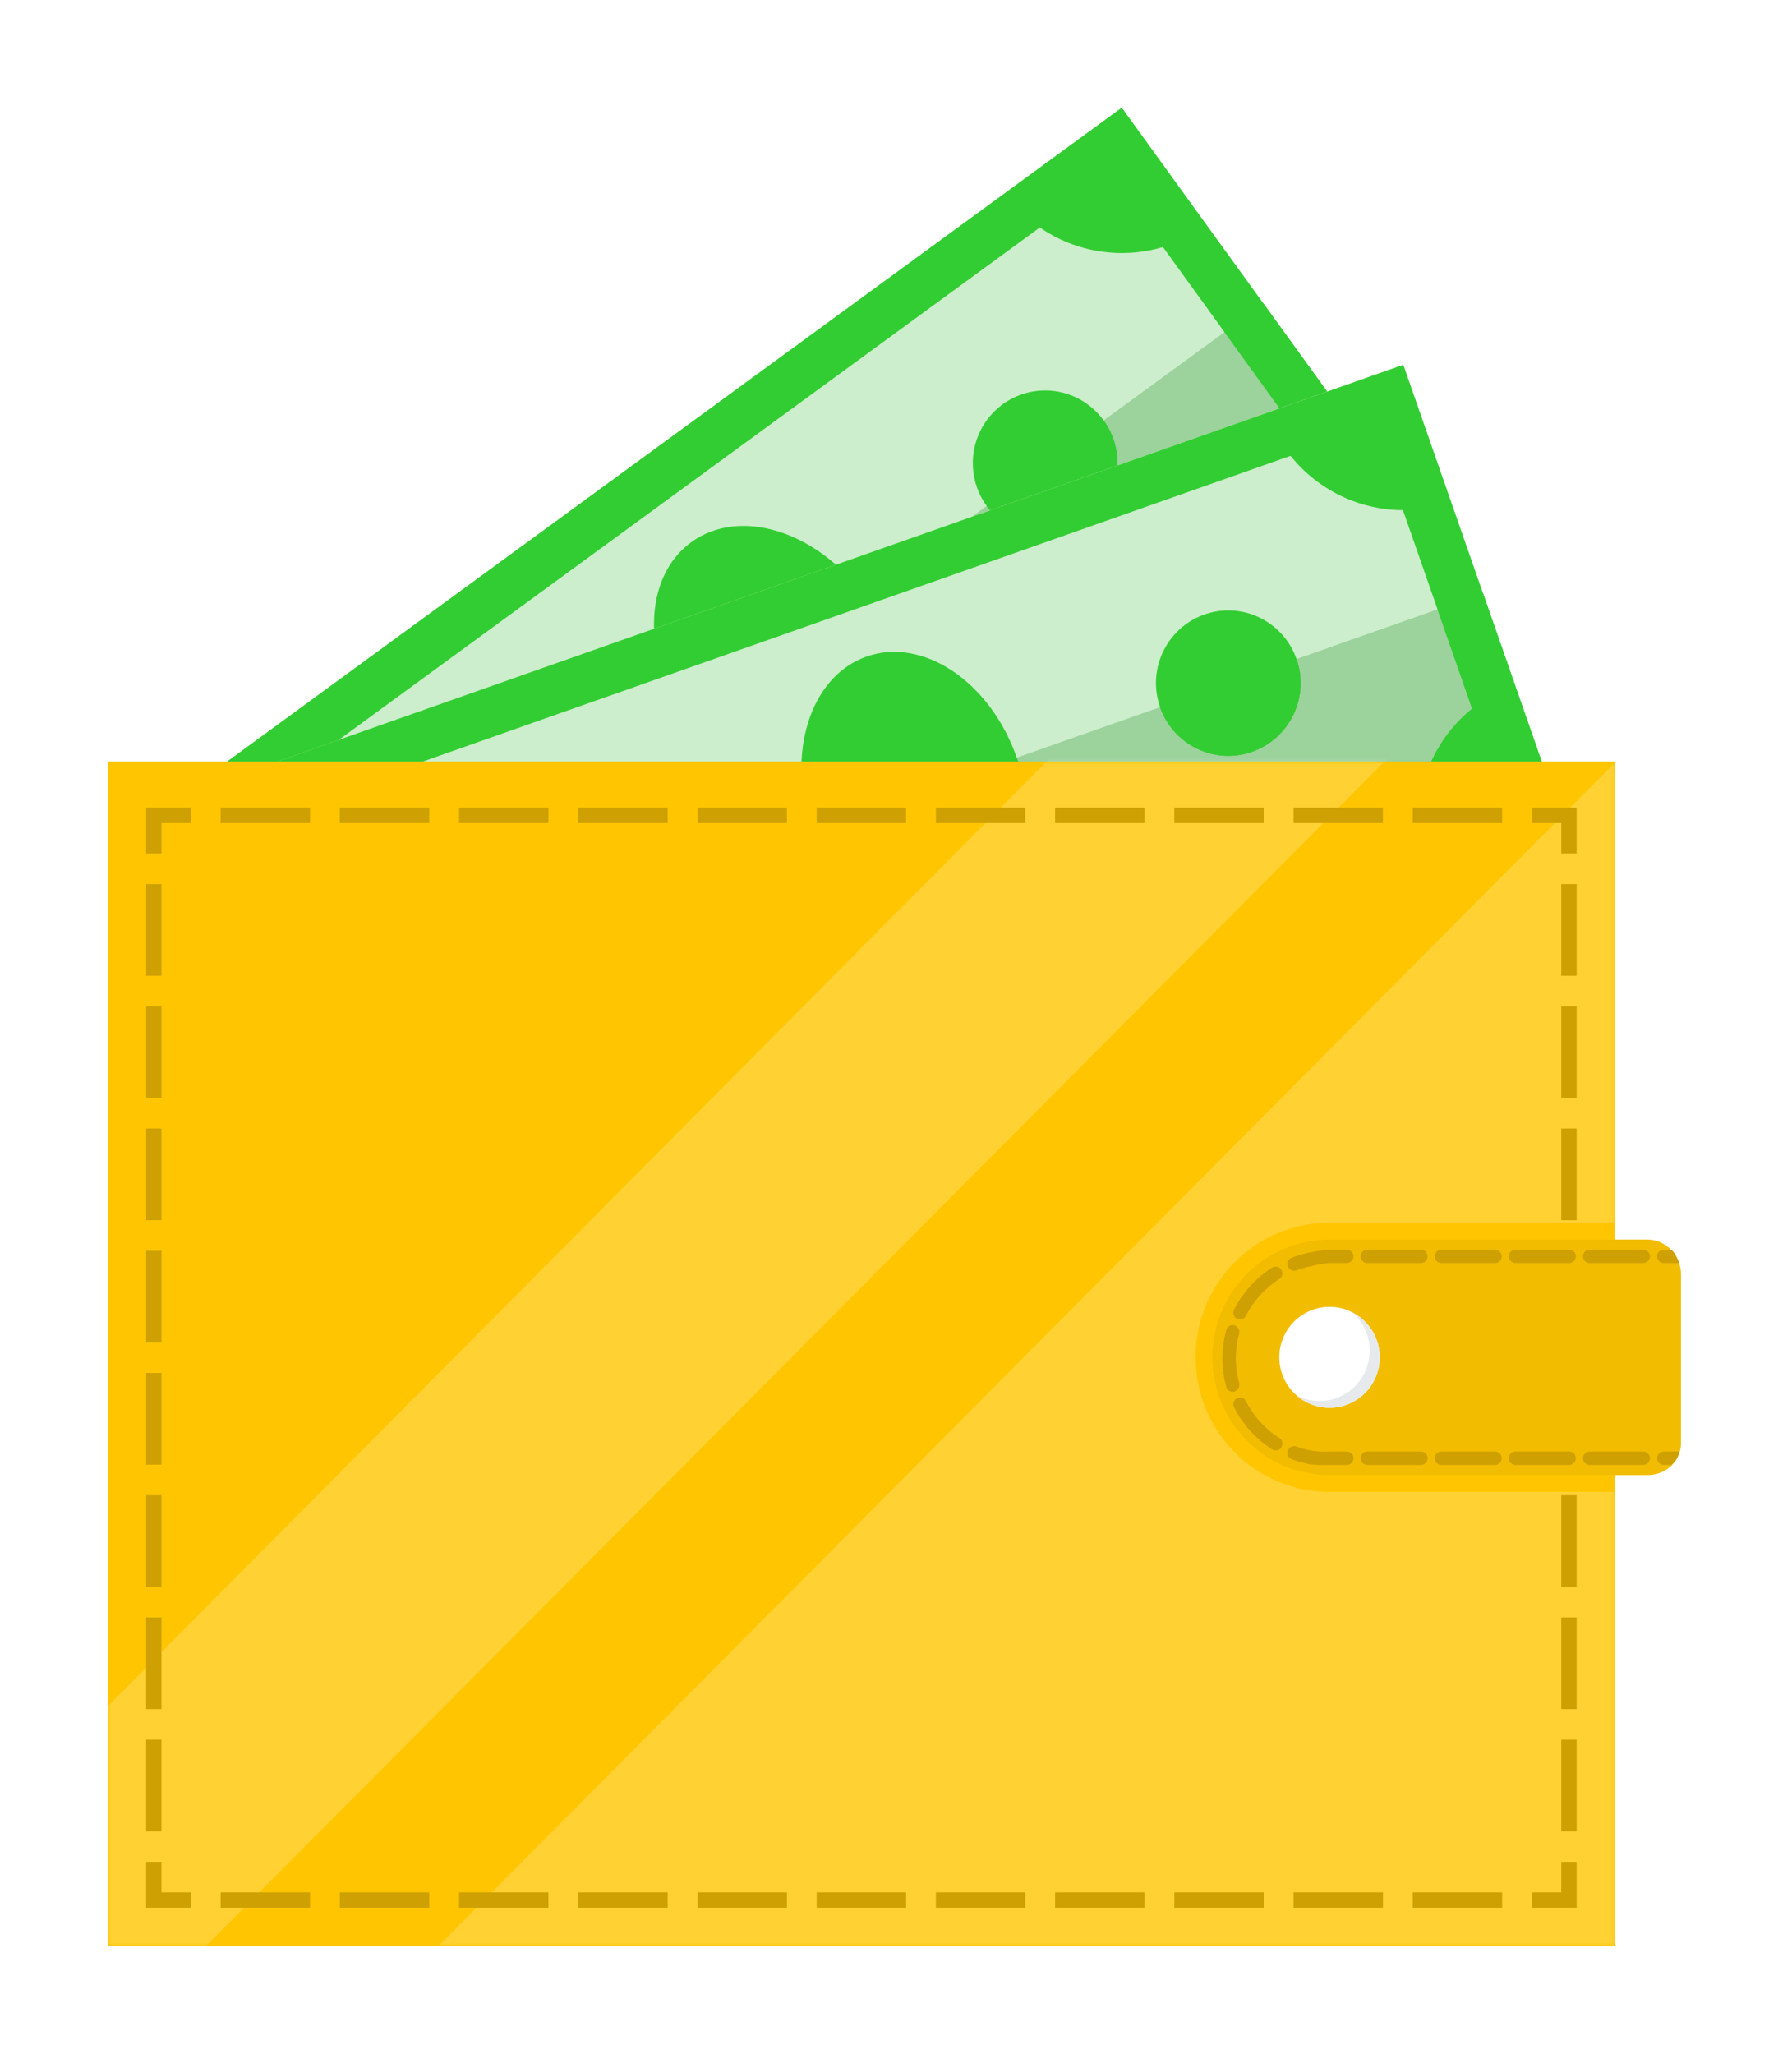 <svg width="233" height="267" viewBox="0 0 233 267" fill="none" xmlns="http://www.w3.org/2000/svg">
<g filter="url(#filter0_d_6393_22293)">
<path d="M141.856 10L15.123 102.608L51.981 153.556L178.714 60.948L141.856 10Z" fill="#CCEECC"/>
<path d="M160.281 35.473L33.548 128.081L51.977 153.555L178.71 60.947L160.281 35.473Z" fill="#9CD29C"/>
<path d="M15.123 102.606L51.98 153.555L178.712 60.949L141.855 10L15.123 102.606ZM163.217 50.24C160.009 54.934 159.073 60.874 160.688 66.329L62.631 137.982C57.96 134.758 52.05 133.818 46.622 135.44L30.618 113.315C33.826 108.621 34.762 102.681 33.147 97.226L131.2 25.573C135.87 28.797 141.781 29.737 147.209 28.114L163.213 50.24H163.217Z" fill="#32CD32"/>
<path d="M107.976 97.063C114.276 92.46 114.432 81.885 108.325 73.444C102.218 65.002 92.161 61.891 85.862 66.494C79.562 71.097 79.406 81.672 85.513 90.113C91.62 98.555 101.677 101.666 107.976 97.063Z" fill="#32CD32"/>
<path d="M71.474 108.632C72.291 103.478 68.796 98.635 63.668 97.814C58.541 96.993 53.722 100.506 52.905 105.659C52.088 110.813 55.583 115.656 60.711 116.476C65.838 117.297 70.657 113.785 71.474 108.632Z" fill="#32CD32"/>
<path d="M139.214 62.135C142.47 58.07 141.832 52.122 137.787 48.85C133.743 45.577 127.825 46.219 124.568 50.283C121.312 54.348 121.951 60.296 125.995 63.569C130.039 66.841 135.958 66.2 139.214 62.135Z" fill="#32CD32"/>
<path d="M155.213 39.177L163.217 50.24C160.009 54.934 159.074 60.874 160.688 66.329L62.631 137.982C57.961 134.758 52.05 133.818 46.622 135.44L38.618 124.378L33.547 128.083L51.976 153.555L178.712 60.949L160.284 35.477L155.213 39.182V39.177Z" fill="#32CD32"/>
<path d="M107.975 97.064C114.273 92.462 114.43 81.885 108.323 73.446L85.512 90.117C91.618 98.56 101.677 101.67 107.975 97.068V97.064Z" fill="#32CD32"/>
<path d="M137.424 63.862C141.624 60.791 142.551 54.886 139.5 50.665L124.292 61.776C127.348 65.997 133.224 66.929 137.424 63.862Z" fill="#32CD32"/>
<path d="M67.719 114.793C71.919 111.722 72.846 105.817 69.795 101.596L54.587 112.707C57.643 116.928 63.519 117.86 67.719 114.793Z" fill="#32CD32"/>
<path d="M178.458 43.412L30.592 95.513L51.328 154.957L199.194 102.856L178.458 43.412Z" fill="#CCEECC"/>
<path d="M188.83 73.132L40.963 125.232L51.331 154.954L199.198 102.854L188.83 73.132Z" fill="#9CD29C"/>
<path d="M30.592 95.511L51.323 154.955L199.19 102.865L178.459 43.421L30.592 95.511ZM187.413 88.132C182.995 91.697 180.405 97.117 180.388 102.812L65.978 143.118C62.43 138.678 57.038 136.075 51.371 136.058L42.365 110.24C46.783 106.675 49.373 101.255 49.39 95.559L163.805 55.258C167.352 59.698 172.745 62.301 178.412 62.318L187.417 88.136L187.413 88.132Z" fill="#32CD32"/>
<path d="M121.114 117.018C128.464 114.428 131.637 104.345 128.201 94.496C124.765 84.647 116.022 78.762 108.672 81.352C101.322 83.941 98.149 94.025 101.585 103.874C105.021 113.723 113.764 119.608 121.114 117.018Z" fill="#32CD32"/>
<path d="M76.617 122.641C81.66 121.398 84.746 116.282 83.509 111.213C82.272 106.145 77.181 103.044 72.139 104.287C67.096 105.53 64.01 110.646 65.247 115.715C66.484 120.783 71.575 123.884 76.617 122.641Z" fill="#32CD32"/>
<path d="M158.099 93.941C163.12 92.613 166.118 87.445 164.797 82.398C163.475 77.352 158.332 74.338 153.311 75.667C148.29 76.995 145.291 82.163 146.613 87.21C147.935 92.256 153.077 95.27 158.099 93.941Z" fill="#32CD32"/>
<path d="M182.912 75.227L187.413 88.136C182.995 91.701 180.405 97.121 180.388 102.816L65.978 143.122C62.43 138.682 57.038 136.079 51.371 136.062L46.87 123.153L40.955 125.235L51.323 154.959L199.19 102.869L188.823 73.144L182.908 75.227H182.912Z" fill="#32CD32"/>
<path d="M121.111 117.02C128.462 114.43 131.635 104.347 128.201 94.496L101.585 103.875C105.02 113.726 113.764 119.61 121.115 117.02H121.111Z" fill="#32CD32"/>
<path d="M158.816 93.726C163.717 91.998 166.298 86.609 164.579 81.684L146.834 87.935C148.553 92.86 153.916 95.454 158.816 93.726Z" fill="#32CD32"/>
<path d="M77.486 122.378C82.387 120.651 84.968 115.261 83.249 110.336L65.503 116.587C67.223 121.512 72.585 124.106 77.486 122.378Z" fill="#32CD32"/>
<rect x="10" y="95" width="196" height="154" fill="#FFC600"/>
<mask id="mask0_6393_22293" style="mask-type:alpha" maskUnits="userSpaceOnUse" x="10" y="95" width="196" height="154">
<rect x="10" y="95" width="196" height="154" fill="#FFC600"/>
</mask>
<g mask="url(#mask0_6393_22293)">
<path d="M206.116 95L49 253H197.255C204.847 253 211 246.975 211 239.337V105.653C211 101.412 209.103 97.54 206.116 95.005V95Z" fill="white" fill-opacity="0.2"/>
<path d="M135.053 92L5 222.847V239.366C5 246.988 11.148 253 18.734 253H18.775L179 92H135.053Z" fill="white" fill-opacity="0.2"/>
</g>
<path fill-rule="evenodd" clip-rule="evenodd" d="M15 106.958V101H20.812V103H17V106.958H15ZM36.312 101H24.688V103H36.312V101ZM40.188 101V103H51.812V101H40.188ZM55.688 101V103H67.312V101H55.688ZM71.188 101V103H82.812V101H71.188ZM86.688 101V103H98.312V101H86.688ZM102.188 101V103H113.812V101H102.188ZM117.688 101V103H129.312V101H117.688ZM133.188 101V103H144.812V101H133.188ZM148.688 101V103H160.312V101H148.688ZM164.188 101V103H175.812V101H164.188ZM179.688 101V103H191.312V101H179.688ZM195.188 101V103H199V106.958H201V101H195.188ZM201 110.931H199V122.847H201V110.931ZM201 126.819H199V138.736H201V126.819ZM201 142.708H199V154.625H201V142.708ZM201 158.597H199V170.514H201V158.597ZM201 174.486H199V186.403H201V174.486ZM201 190.375H199V202.292H201V190.375ZM201 206.264H199V218.181H201V206.264ZM201 222.153H199V234.069H201V222.153ZM201 238.042H199V242H195.188V244H201V238.042ZM191.312 244V242H179.688V244H191.312ZM175.812 244V242H164.188V244H175.812ZM160.312 244V242H148.688V244H160.312ZM144.812 244V242H133.188V244H144.812ZM129.312 244V242H117.688V244H129.312ZM113.812 244V242H102.188V244H113.812ZM98.312 244V242H86.688V244H98.312ZM82.812 244V242H71.188V244H82.812ZM67.312 244V242H55.688V244H67.312ZM51.812 244V242H40.188V244H51.812ZM36.312 244V242H24.688V244H36.312ZM20.812 244V242H17V238.042H15V244H20.812ZM15 234.069H17V222.153H15V234.069ZM15 218.181H17V206.264H15V218.181ZM15 202.292H17V190.375H15V202.292ZM15 186.403H17V174.486H15V186.403ZM15 170.514H17V158.597H15V170.514ZM15 154.625H17V142.708H15V154.625ZM15 138.736H17V126.819H15V138.736ZM15 122.847H17V110.931H15V122.847Z" fill="#CEA002"/>
<path d="M205.863 154.95H168.867C159.252 154.95 151.457 162.785 151.457 172.448C151.457 182.111 159.252 189.945 168.867 189.945H205.863V154.95Z" fill="#FFC600"/>
<path d="M210.215 157.137H168.867C160.453 157.137 153.633 163.992 153.633 172.448C153.633 180.904 160.453 187.758 168.867 187.758H210.215C212.618 187.758 214.568 185.956 214.568 183.541V161.669C214.568 159.255 212.618 157.137 210.215 157.137Z" fill="#F2BC00"/>
<path d="M211.46 159.325C211.46 159.806 211.852 160.199 212.331 160.199H214.368C214.159 159.762 213.798 158.887 213.319 158.45H212.331C211.852 158.45 211.46 158.843 211.46 159.325Z" fill="#CEA002"/>
<path d="M209.658 158.45H202.694C202.215 158.45 201.824 158.843 201.824 159.325C201.824 159.806 202.215 160.199 202.694 160.199H209.658C210.137 160.199 210.529 159.806 210.529 159.325C210.529 158.843 210.137 158.45 209.658 158.45Z" fill="#CEA002"/>
<path d="M200.022 158.45H193.058C192.579 158.45 192.187 158.843 192.187 159.325C192.187 159.806 192.579 160.199 193.058 160.199H200.022C200.5 160.199 200.892 159.806 200.892 159.325C200.892 158.843 200.5 158.45 200.022 158.45Z" fill="#CEA002"/>
<path d="M190.385 158.45H183.421C182.943 158.45 182.551 158.843 182.551 159.325C182.551 159.806 182.943 160.199 183.421 160.199H190.385C190.864 160.199 191.256 159.806 191.256 159.325C191.256 158.843 190.864 158.45 190.385 158.45Z" fill="#CEA002"/>
<path d="M180.753 158.45H173.789C173.31 158.45 172.918 158.843 172.918 159.325C172.918 159.806 173.31 160.199 173.789 160.199H180.753C181.232 160.199 181.623 159.806 181.623 159.325C181.623 158.843 181.232 158.45 180.753 158.45Z" fill="#CEA002"/>
<path d="M171.117 158.45H168.914C168.479 158.45 168.018 158.572 167.556 158.594C167.095 158.642 166.638 158.765 166.207 158.83C165.781 158.909 165.389 159.053 165.049 159.132C164.71 159.206 164.44 159.333 164.249 159.399C164.057 159.469 163.948 159.513 163.948 159.513C163.456 159.679 163.247 160.23 163.452 160.668C163.657 161.105 164.14 161.289 164.562 161.153C164.562 161.153 164.658 161.118 164.823 161.057C164.993 161 165.224 160.895 165.524 160.829C165.82 160.759 166.159 160.65 166.534 160.58C166.912 160.528 167.308 160.374 167.713 160.331C168.122 160.309 168.527 160.195 168.91 160.195H171.112C171.591 160.195 171.983 159.801 171.983 159.32C171.983 158.839 171.591 158.445 171.112 158.445L171.117 158.45Z" fill="#CEA002"/>
<path d="M161.402 160.799C161.402 160.799 161.302 160.86 161.128 160.965C160.958 161.079 160.732 161.258 160.449 161.464C160.31 161.569 160.157 161.682 160.001 161.805C159.853 161.94 159.696 162.08 159.535 162.229C159.374 162.378 159.208 162.527 159.039 162.684C158.882 162.85 158.725 163.025 158.569 163.196C158.412 163.371 158.26 163.541 158.103 163.712C157.968 163.896 157.833 164.075 157.702 164.25C157.572 164.425 157.446 164.596 157.328 164.757C157.224 164.928 157.124 165.09 157.032 165.239C156.854 165.541 156.697 165.785 156.597 165.965C156.51 166.149 156.458 166.254 156.458 166.254C156.231 166.722 156.41 167.255 156.854 167.439C157.298 167.623 157.816 167.448 158.007 167.05C158.007 167.05 158.051 166.958 158.129 166.796C158.22 166.643 158.351 166.424 158.508 166.162C158.586 166.03 158.673 165.89 158.764 165.742C158.869 165.602 158.978 165.453 159.095 165.3C159.208 165.147 159.326 164.989 159.448 164.827C159.583 164.679 159.718 164.526 159.857 164.377C159.996 164.228 160.131 164.075 160.266 163.926C160.414 163.791 160.562 163.66 160.701 163.528C160.841 163.401 160.98 163.275 161.106 163.156C161.245 163.051 161.38 162.951 161.502 162.859C161.746 162.68 161.946 162.518 162.094 162.422C162.246 162.33 162.333 162.277 162.333 162.277C162.712 162.045 162.834 161.512 162.612 161.083C162.386 160.654 161.842 160.527 161.402 160.799Z" fill="#CEA002"/>
<path d="M157.123 175.829C157.123 175.829 157.097 175.729 157.054 175.558C157.019 175.383 156.923 175.142 156.893 174.836C156.849 174.534 156.788 174.18 156.74 173.799C156.723 173.419 156.701 173.008 156.679 172.601C156.701 172.194 156.719 171.783 156.74 171.402C156.788 171.022 156.849 170.672 156.893 170.366C156.923 170.059 157.019 169.819 157.054 169.644C157.097 169.469 157.123 169.373 157.123 169.373C157.215 168.935 156.997 168.471 156.54 168.305C156.092 168.143 155.557 168.401 155.443 168.909C155.443 168.909 155.413 169.023 155.365 169.219C155.322 169.421 155.221 169.696 155.182 170.046C155.13 170.392 155.06 170.794 155.008 171.227C154.986 171.665 154.965 172.128 154.938 172.596C154.96 173.06 154.986 173.528 155.008 173.966C155.06 174.399 155.13 174.801 155.182 175.147C155.221 175.497 155.322 175.772 155.365 175.973C155.417 176.17 155.443 176.284 155.443 176.284C155.557 176.796 156.092 177.05 156.54 176.888C156.997 176.722 157.219 176.258 157.123 175.82V175.829Z" fill="#CEA002"/>
<path d="M162.338 182.933C162.338 182.933 162.251 182.881 162.098 182.789C161.95 182.693 161.75 182.531 161.507 182.351C161.385 182.26 161.254 182.159 161.11 182.054C160.98 181.936 160.845 181.809 160.706 181.682C160.566 181.555 160.418 181.42 160.27 181.284C160.135 181.135 159.996 180.987 159.861 180.834C159.726 180.68 159.587 180.532 159.452 180.383C159.335 180.221 159.217 180.064 159.1 179.911C158.986 179.757 158.873 179.609 158.769 179.469C158.677 179.32 158.59 179.176 158.512 179.049C158.355 178.786 158.225 178.568 158.133 178.414C158.055 178.253 158.011 178.161 158.011 178.161C157.82 177.758 157.302 177.583 156.858 177.771C156.414 177.955 156.236 178.489 156.462 178.957C156.462 178.957 156.514 179.062 156.601 179.246C156.701 179.425 156.854 179.67 157.037 179.972C157.128 180.12 157.228 180.282 157.332 180.453C157.45 180.615 157.576 180.781 157.707 180.96C157.837 181.135 157.972 181.315 158.107 181.498C158.26 181.669 158.416 181.844 158.573 182.015C158.73 182.185 158.882 182.36 159.043 182.526C159.213 182.68 159.378 182.833 159.539 182.981C159.7 183.13 159.857 183.27 160.005 183.406C160.166 183.528 160.314 183.642 160.453 183.747C160.732 183.952 160.962 184.136 161.132 184.246C161.306 184.351 161.406 184.412 161.406 184.412C161.85 184.683 162.394 184.556 162.616 184.127C162.843 183.699 162.717 183.165 162.338 182.933Z" fill="#CEA002"/>
<path d="M171.117 184.696H168.915C168.532 184.696 168.127 184.735 167.718 184.714C167.313 184.67 166.912 184.635 166.538 184.582C166.164 184.512 165.824 184.425 165.528 184.355C165.228 184.289 164.997 184.197 164.828 184.136C164.662 184.075 164.566 184.044 164.566 184.044C164.144 183.909 163.661 184.092 163.457 184.53C163.252 184.967 163.457 185.519 163.953 185.685C163.953 185.685 164.062 185.724 164.253 185.794C164.445 185.86 164.714 185.978 165.054 186.052C165.393 186.135 165.781 186.253 166.212 186.337C166.643 186.398 167.1 186.407 167.561 186.455C168.022 186.477 168.484 186.442 168.919 186.442H171.121C171.6 186.442 171.992 186.048 171.992 185.567C171.992 185.085 171.6 184.692 171.121 184.692L171.117 184.696Z" fill="#CEA002"/>
<path d="M180.753 184.696H173.789C173.31 184.696 172.918 185.09 172.918 185.571C172.918 186.052 173.31 186.446 173.789 186.446H180.753C181.232 186.446 181.623 186.052 181.623 185.571C181.623 185.09 181.232 184.696 180.753 184.696Z" fill="#CEA002"/>
<path d="M190.385 184.696H183.421C182.943 184.696 182.551 185.09 182.551 185.571C182.551 186.052 182.943 186.446 183.421 186.446H190.385C190.864 186.446 191.256 186.052 191.256 185.571C191.256 185.09 190.864 184.696 190.385 184.696Z" fill="#CEA002"/>
<path d="M200.022 184.696H193.058C192.579 184.696 192.187 185.09 192.187 185.571C192.187 186.052 192.579 186.446 193.058 186.446H200.022C200.5 186.446 200.892 186.052 200.892 185.571C200.892 185.09 200.5 184.696 200.022 184.696Z" fill="#CEA002"/>
<path d="M209.658 184.696H202.694C202.215 184.696 201.824 185.09 201.824 185.571C201.824 186.052 202.215 186.446 202.694 186.446H209.658C210.137 186.446 210.529 186.052 210.529 185.571C210.529 185.09 210.137 184.696 209.658 184.696Z" fill="#CEA002"/>
<path d="M211.46 185.571C211.46 186.052 211.852 186.446 212.331 186.446H213.319C213.793 186.008 214.159 185.571 214.368 184.696H212.331C211.852 184.696 211.46 185.09 211.46 185.571Z" fill="#CEA002"/>
<path d="M168.867 179.009C172.472 179.009 175.395 176.072 175.395 172.448C175.395 168.824 172.472 165.886 168.867 165.886C165.261 165.886 162.338 168.824 162.338 172.448C162.338 176.072 165.261 179.009 168.867 179.009Z" fill="white"/>
<path d="M171.809 166.595C173.206 167.798 174.09 169.578 174.09 171.573C174.09 175.195 171.165 178.135 167.561 178.135C166.503 178.135 165.507 177.877 164.619 177.426C165.759 178.41 167.243 179.01 168.867 179.01C172.471 179.01 175.395 176.07 175.395 172.448C175.395 169.889 173.933 167.675 171.809 166.595Z" fill="#E6EAED"/>
</g>
<defs>
<filter id="filter0_d_6393_22293" x="0" y="0" width="232.568" height="267" filterUnits="userSpaceOnUse" color-interpolation-filters="sRGB">
<feFlood flood-opacity="0" result="BackgroundImageFix"/>
<feColorMatrix in="SourceAlpha" type="matrix" values="0 0 0 0 0 0 0 0 0 0 0 0 0 0 0 0 0 0 127 0" result="hardAlpha"/>
<feOffset dx="4" dy="4"/>
<feGaussianBlur stdDeviation="7"/>
<feComposite in2="hardAlpha" operator="out"/>
<feColorMatrix type="matrix" values="0 0 0 0 0 0 0 0 0 0 0 0 0 0 0 0 0 0 0.16 0"/>
<feBlend mode="normal" in2="BackgroundImageFix" result="effect1_dropShadow_6393_22293"/>
<feBlend mode="normal" in="SourceGraphic" in2="effect1_dropShadow_6393_22293" result="shape"/>
</filter>
</defs>
</svg>
